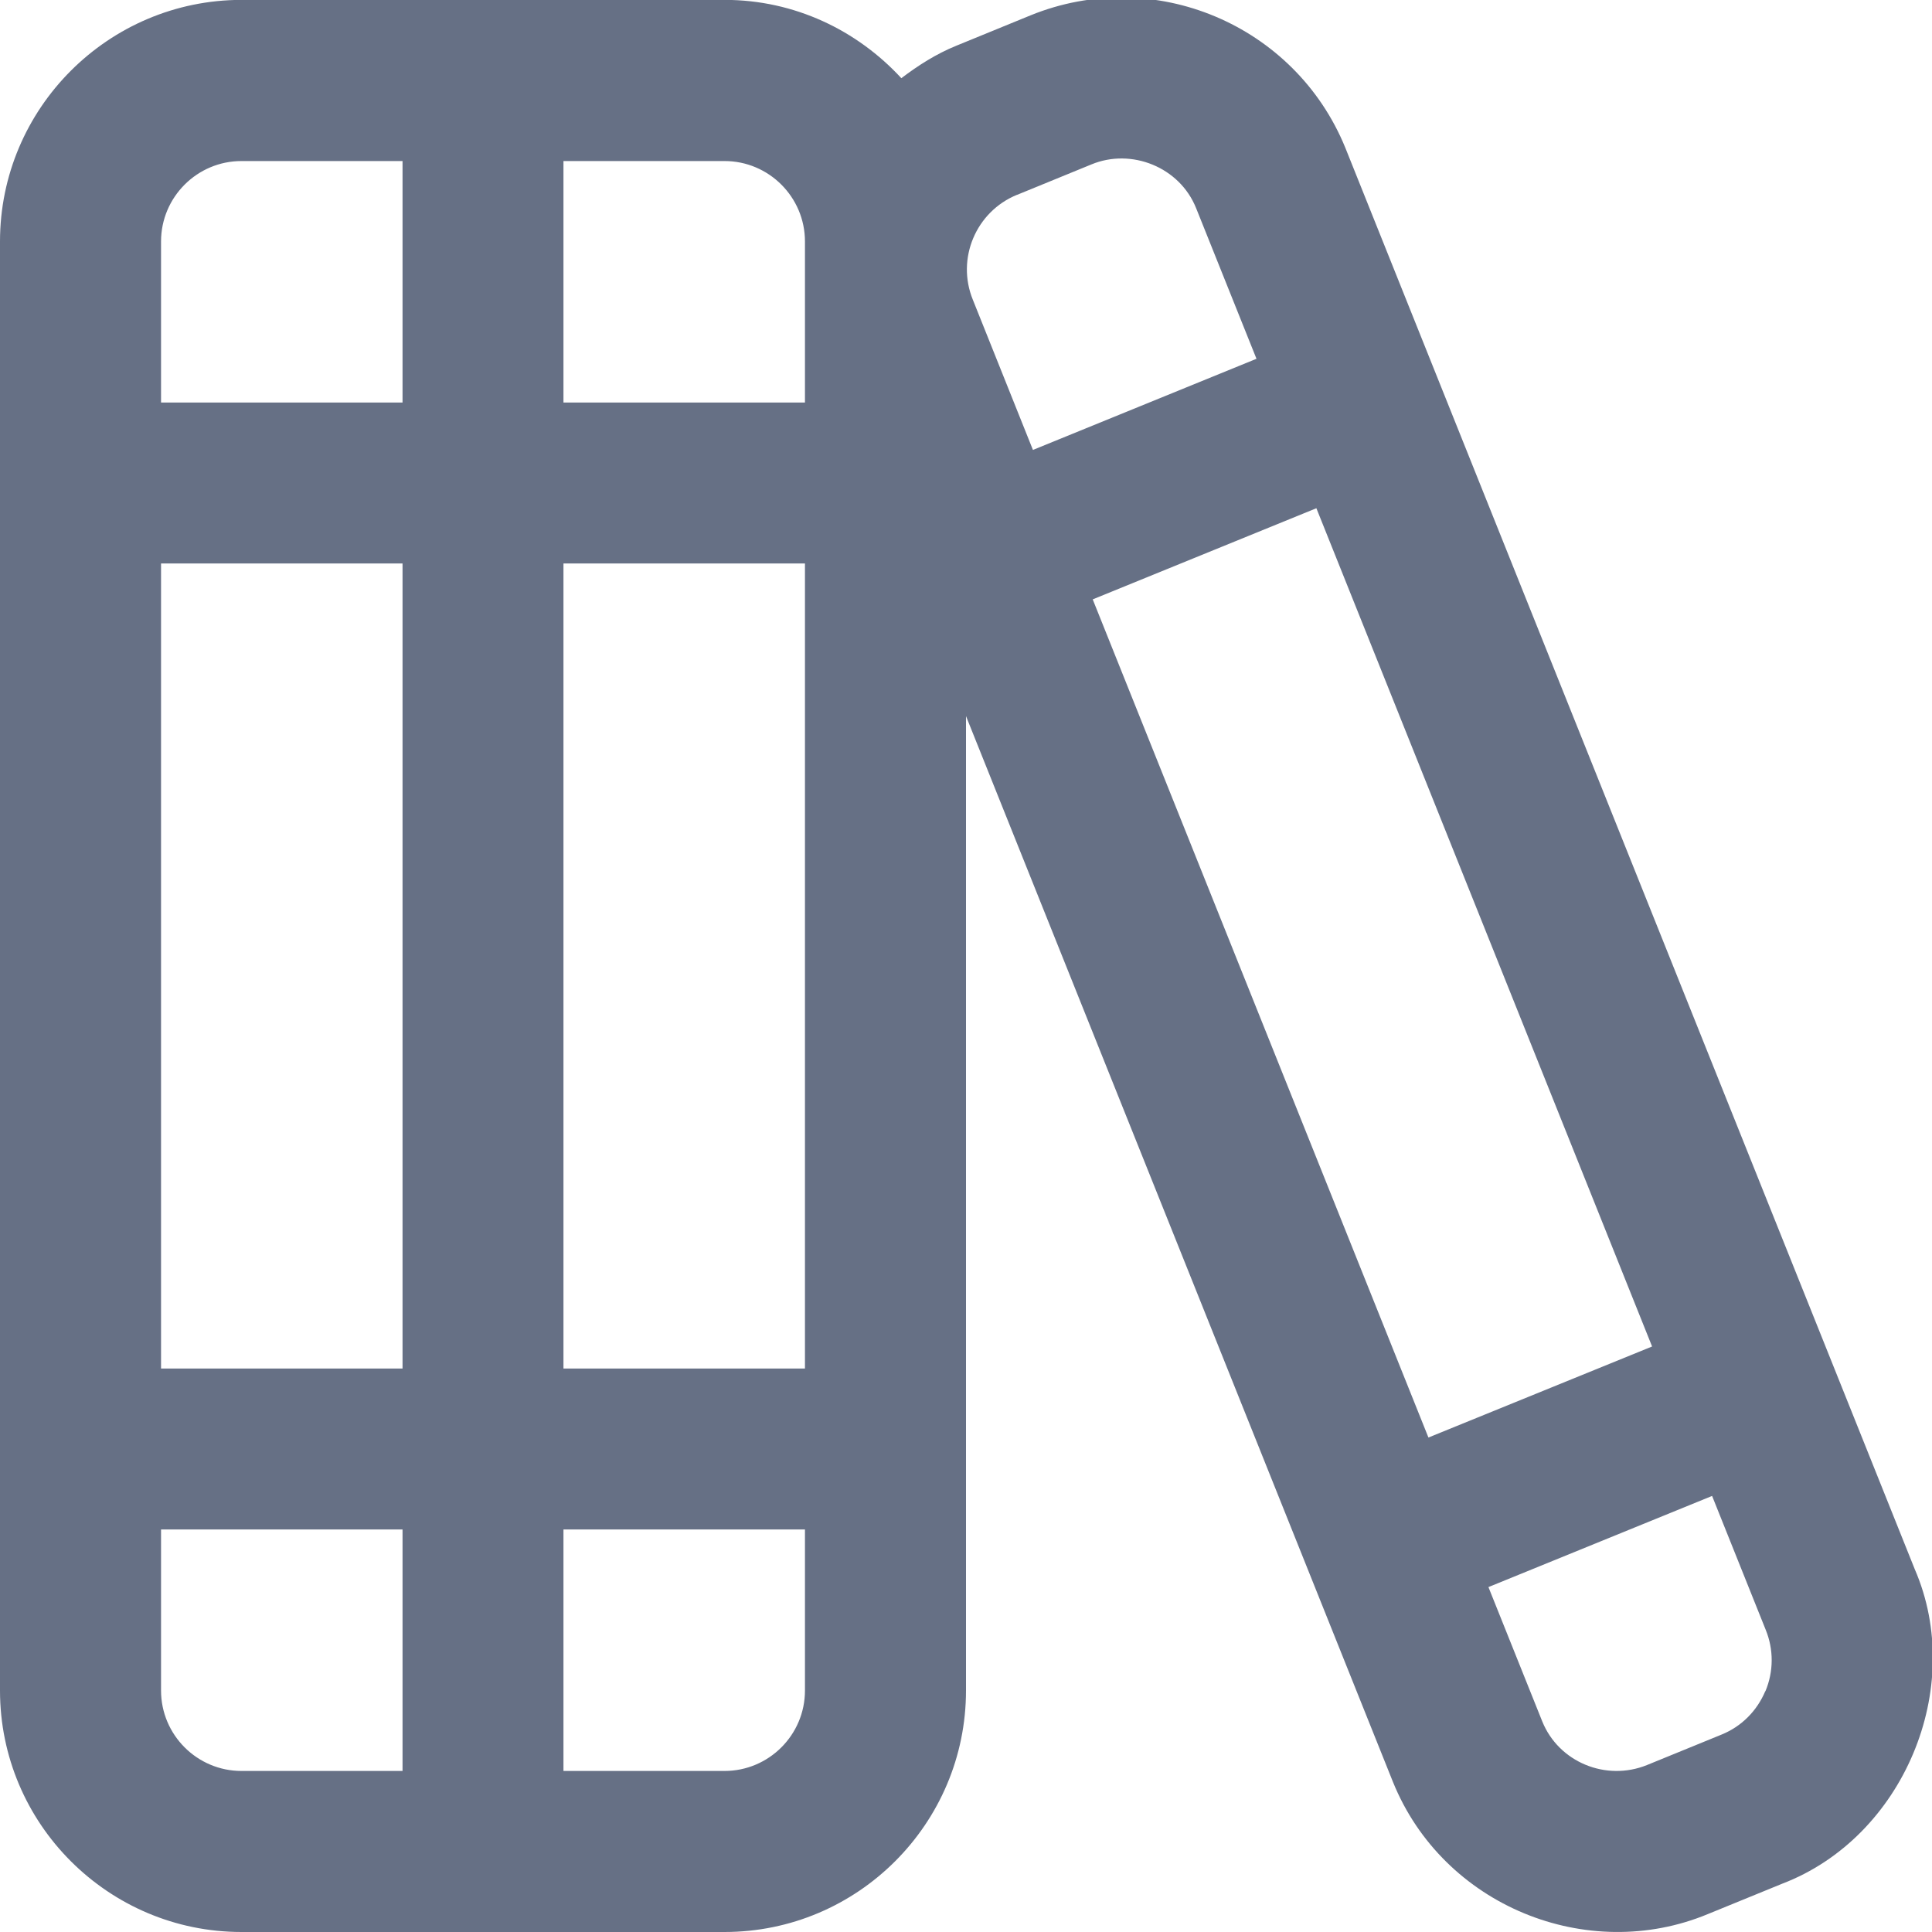 <svg xmlns:xlink="http://www.w3.org/1999/xlink" xmlns="http://www.w3.org/2000/svg" width="17" height="17" viewBox="0 0 17 17" fill="none">
<path d="M16.848 13.807L11.838 1.301C11.396 0.217 10.155 -0.307 9.068 0.135L8.413 0.403C8.236 0.475 8.079 0.576 7.931 0.688C7.543 0.267 6.992 -0.001 6.376 -0.001H2.125C0.953 5.93641e-06 0 0.953 0 2.125V14.875C0 16.047 0.953 17 2.125 17H6.375C7.547 17 8.5 16.047 8.5 14.875V6.301L12.257 15.68C12.7 16.773 13.969 17.281 15.026 16.843L15.682 16.575C16.748 16.168 17.301 14.851 16.848 13.807V13.807ZM9.615 5.274L11.583 4.472L14.537 11.848L12.569 12.649L9.615 5.274ZM8.948 1.715L9.603 1.447C9.954 1.301 10.38 1.469 10.525 1.832L11.056 3.157L9.089 3.959L8.56 2.637C8.413 2.276 8.587 1.862 8.949 1.714L8.948 1.715ZM1.417 4.958H3.542V12.042H1.417V4.958ZM4.958 4.958H7.083V12.042H4.958V4.958ZM7.083 2.125V3.542H4.958V1.417H6.375C6.765 1.417 7.083 1.734 7.083 2.125ZM2.125 1.417H3.542V3.542H1.417V2.125C1.417 1.734 1.735 1.417 2.125 1.417ZM1.417 14.875V13.458H3.542V15.583H2.125C1.735 15.583 1.417 15.266 1.417 14.875ZM6.375 15.583H4.958V13.458H7.083V14.875C7.083 15.266 6.765 15.583 6.375 15.583ZM15.533 14.881C15.459 15.056 15.323 15.192 15.148 15.263L14.492 15.531C14.13 15.677 13.716 15.505 13.571 15.148L13.097 13.965L15.065 13.163L15.536 14.339C15.608 14.514 15.607 14.708 15.534 14.882L15.533 14.881Z" fill="#667085"/>
</svg>